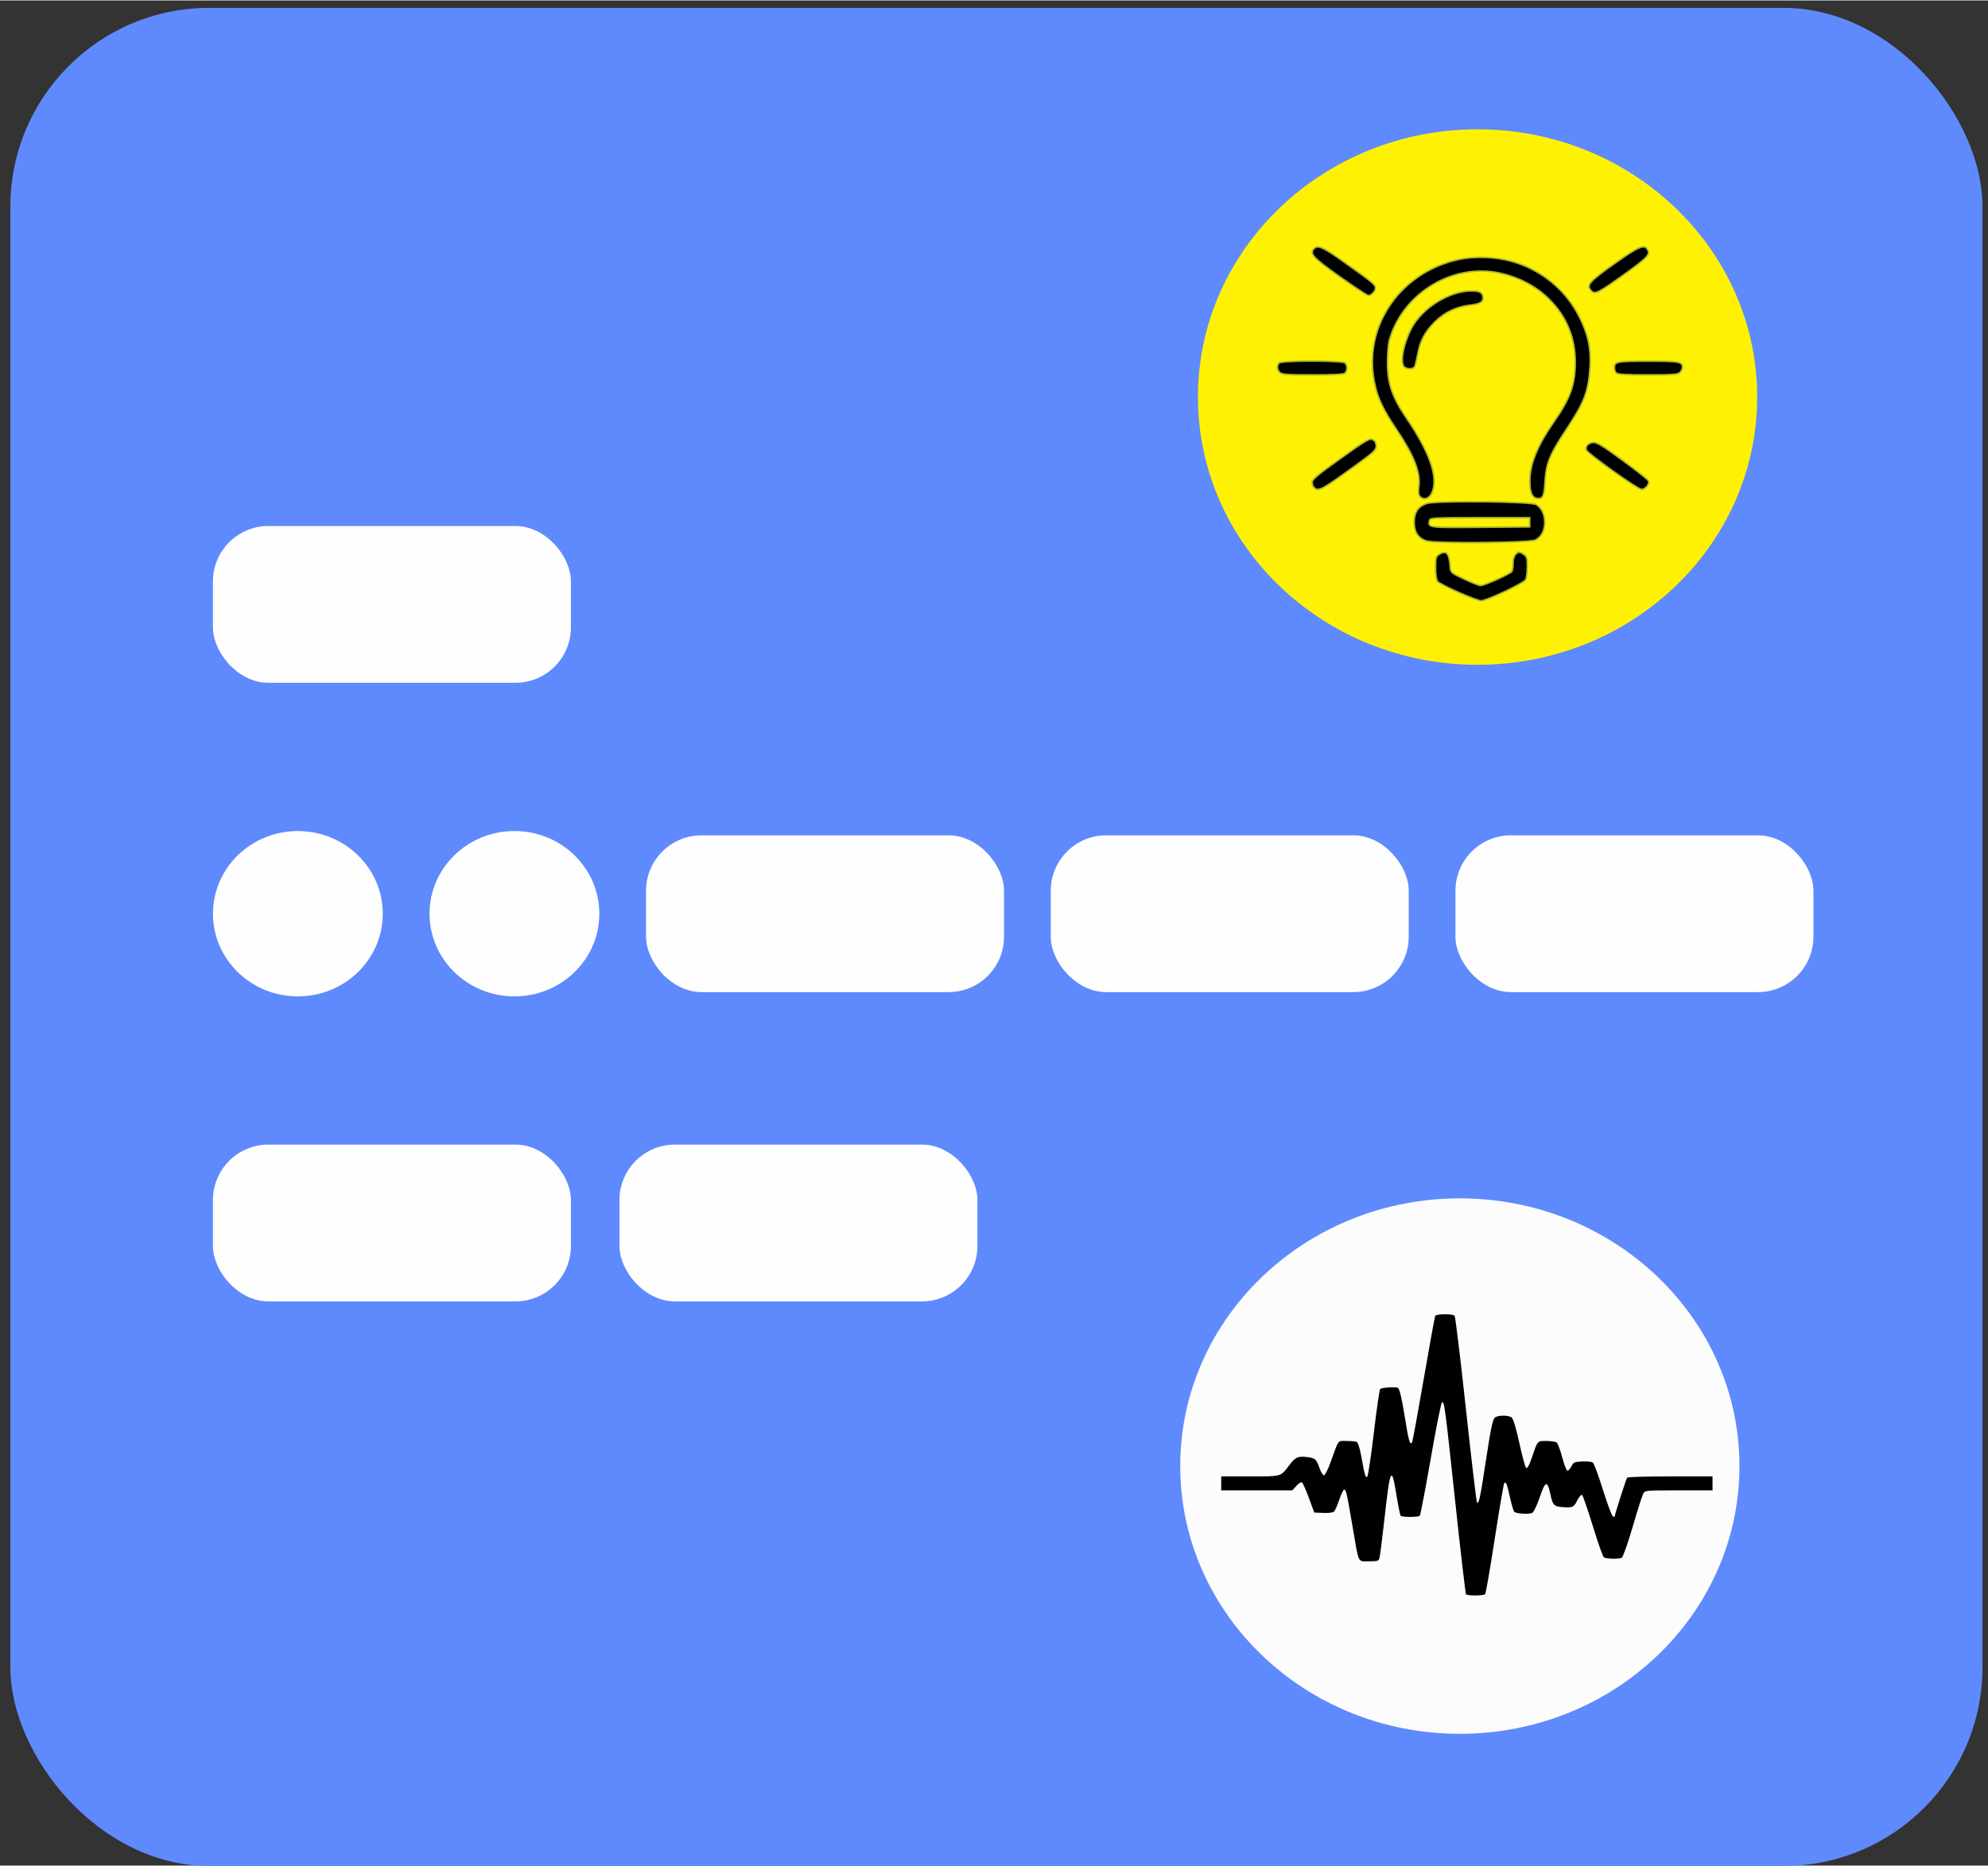 <?xml version="1.0" encoding="UTF-8" standalone="no"?>
<!-- Created with Inkscape (http://www.inkscape.org/) -->

<svg
   xmlns:dc="http://purl.org/dc/elements/1.1/"
   xmlns:cc="http://creativecommons.org/ns#"
   xmlns:rdf="http://www.w3.org/1999/02/22-rdf-syntax-ns#"
   xmlns:svg="http://www.w3.org/2000/svg"
   xmlns="http://www.w3.org/2000/svg"
   xmlns:sodipodi="http://sodipodi.sourceforge.net/DTD/sodipodi-0.dtd"
   xmlns:inkscape="http://www.inkscape.org/namespaces/inkscape"
   width="54.741mm"
   height="51.391mm"
   viewBox="0 0 54.767 51.391"
   version="1.1"
   id="svg8"
   inkscape:version="0.92.2 (5c3e80d, 2017-08-06)"
   sodipodi:docname="icon.svg"
   inkscape:export-filename="/home/carlos/Documents/Txt2Morse/imagenes/icono.png"
   inkscape:export-xdpi="98.850121"
   inkscape:export-ydpi="98.850121">
  <rect x="0" y="0" width="54.767" height="51.391" fill="#333333" stroke="none"/>
  <defs
     id="defs2" />
  <sodipodi:namedview
     id="base"
     pagecolor="#ffffff"
     bordercolor="#666666"
     borderopacity="1.0"
     inkscape:pageopacity="0.0"
     inkscape:pageshadow="2"
     inkscape:zoom="0.86267027"
     inkscape:cx="78.036428"
     inkscape:cy="70.460549"
     inkscape:document-units="mm"
     inkscape:current-layer="layer1"
     showgrid="false"
     inkscape:pagecheckerboard="true"
     fit-margin-top="0"
     fit-margin-left="0"
     fit-margin-right="0"
     fit-margin-bottom="0"
     inkscape:window-width="1366"
     inkscape:window-height="680"
     inkscape:window-x="0"
     inkscape:window-y="31"
     inkscape:window-maximized="1"
     inkscape:snap-global="false"
     showguides="false" />
  <g
     inkscape:label="Layer 1"
     inkscape:groupmode="layer"
     id="layer1"
     transform="translate(-55.704,-113.3)">
    <rect
       style="opacity:0.99;fill:#608bff;fill-opacity:1;paint-order:fill markers stroke"
       id="rect12"
       width="54.329"
       height="51.198"
       x="55.99"
       y="113.505"
       ry="5.478" />
    <path
       style="opacity:0.99;fill:#333333;fill-opacity:0;stroke-width:0.295;paint-order:fill markers stroke"
       d="m 110.375,126.079 c -1e-5,11.047 -8.78,38.383 -27.083,38.383 -18.303,0 -27.588,-30.757 -27.588,-42.831 -3e-6,-12.075 9.109,-7.392 27.444,-7.705 30.414,-0.519 27.227,1.106 27.227,12.153 z"
       id="path854"
       inkscape:connector-curvature="0"
       sodipodi:nodetypes="sssss" />
    <g
       id="g850"
       transform="translate(1.905,8.745)"
       style="fill:#ffffff;fill-opacity:1">
      <rect
         ry="1.528"
         y="119.036"
         x="59.665"
         height="4.32"
         width="9.862"
         id="rect822-2-9"
         style="opacity:0.99;fill:#ffffff;fill-opacity:1;stroke-width:0.624;paint-order:fill markers stroke" />
      <g
         style="fill:#ffffff;fill-opacity:1"
         transform="translate(0.652,-9.443)"
         id="g4941">
        <ellipse
           style="opacity:0.99;fill:#ffffff;fill-opacity:1;stroke-width:0.76;paint-order:fill markers stroke"
           id="path829"
           cy="139.162"
           cx="67.319"
           rx="2.339"
           ry="2.278" />
        <ellipse
           style="opacity:0.99;fill:#ffffff;fill-opacity:1;stroke-width:0.76;paint-order:fill markers stroke"
           id="path829-6"
           cy="139.162"
           cx="61.353"
           rx="2.339"
           ry="2.278" />
        <rect
           style="opacity:0.99;fill:#ffffff;fill-opacity:1;stroke-width:0.624;paint-order:fill markers stroke"
           id="rect822-2"
           width="9.862"
           height="4.32"
           x="70.945"
           y="137.002"
           ry="1.528" />
        <rect
           style="opacity:0.99;fill:#ffffff;fill-opacity:1;stroke-width:0.624;paint-order:fill markers stroke"
           id="rect822-2-1"
           width="9.862"
           height="4.32"
           x="82.094"
           y="137.002"
           ry="1.528" />
        <rect
           style="opacity:0.99;fill:#ffffff;fill-opacity:1;stroke-width:0.624;paint-order:fill markers stroke"
           id="rect822-2-2"
           width="9.862"
           height="4.32"
           x="93.243"
           y="137.002"
           ry="1.528" />
      </g>
      <g
         style="fill:#ffffff;fill-opacity:1"
         transform="translate(1.095,-11.047)"
         id="g4934">
        <rect
           style="opacity:0.99;fill:#ffffff;fill-opacity:1;stroke-width:0.624;paint-order:fill markers stroke"
           id="rect822-2-7"
           width="9.862"
           height="4.32"
           x="58.57"
           y="147.128"
           ry="1.528" />
        <rect
           style="opacity:0.99;fill:#ffffff;fill-opacity:1;stroke-width:0.624;paint-order:fill markers stroke"
           id="rect822-2-0"
           width="9.862"
           height="4.32"
           x="69.769"
           y="147.128"
           ry="1.528" />
      </g>
    </g>
    <g
       id="g2422"
       transform="translate(-1.302,-28.154)">
      <ellipse
         ry="7.377"
         rx="7.703"
         cy="152.382"
         cx="97.711"
         id="path2398"
         style="opacity:0.99;fill:#fff300;fill-opacity:1;stroke-width:0.931;paint-order:fill markers stroke" />
      <path
         style="fill:#000000;fill-opacity:1;stroke:#abb72e;stroke-width:0.043;stroke-opacity:1"
         d="m 97.186,157.763 c -0.288,-0.127 -0.548,-0.262 -0.578,-0.3 -0.032,-0.041 -0.054,-0.195 -0.054,-0.376 0,-0.276 0.01,-0.313 0.103,-0.372 0.193,-0.122 0.274,-0.03 0.3,0.337 0.011,0.167 0.015,0.17 0.382,0.344 0.204,0.097 0.407,0.177 0.451,0.179 0.101,0.004 0.819,-0.318 0.865,-0.388 0.019,-0.028 0.034,-0.13 0.034,-0.227 3.93e-4,-0.103 0.029,-0.203 0.069,-0.242 0.085,-0.082 0.106,-0.082 0.227,-5e-4 0.083,0.056 0.097,0.104 0.097,0.339 0,0.151 -0.021,0.313 -0.048,0.36 -0.055,0.099 -1.084,0.583 -1.23,0.579 -0.053,-0.001 -0.331,-0.107 -0.619,-0.233 z m -0.89,-1.417 c -0.223,-0.077 -0.331,-0.245 -0.331,-0.514 0,-0.278 0.11,-0.44 0.352,-0.518 0.251,-0.081 2.878,-0.055 3.011,0.03 0.148,0.095 0.234,0.274 0.234,0.487 0,0.227 -0.096,0.41 -0.258,0.491 -0.157,0.078 -2.79,0.099 -3.008,0.023 z m 2.852,-0.514 v -0.126 h -1.373 c -1.29,0 -1.374,0.005 -1.388,0.076 -0.04,0.202 -0.056,0.199 1.397,0.188 l 1.364,-0.011 z m -3.029,-0.714 c -0.035,-0.041 -0.044,-0.13 -0.026,-0.263 0.053,-0.386 -0.131,-0.86 -0.608,-1.569 -0.385,-0.573 -0.524,-0.866 -0.614,-1.303 -0.313,-1.516 0.671,-2.994 2.246,-3.374 0.513,-0.124 1.138,-0.097 1.655,0.07 0.749,0.243 1.375,0.775 1.73,1.47 0.255,0.498 0.34,0.89 0.307,1.411 -0.043,0.671 -0.155,0.966 -0.658,1.721 -0.443,0.666 -0.555,0.938 -0.58,1.414 -0.021,0.393 -0.055,0.484 -0.183,0.484 -0.167,0 -0.241,-0.157 -0.237,-0.499 0.006,-0.466 0.215,-0.973 0.669,-1.623 0.449,-0.643 0.583,-1.02 0.582,-1.644 -8e-4,-0.733 -0.288,-1.358 -0.847,-1.847 -0.457,-0.399 -1.137,-0.655 -1.738,-0.655 -1.152,0 -2.212,0.791 -2.533,1.892 -0.03,0.104 -0.055,0.388 -0.054,0.631 0.001,0.579 0.128,0.948 0.526,1.534 0.638,0.94 0.872,1.611 0.708,2.029 -0.073,0.186 -0.239,0.244 -0.345,0.121 z m -2.913,-0.241 c -0.029,-0.028 -0.052,-0.094 -0.052,-0.147 0,-0.076 0.147,-0.202 0.687,-0.588 0.85,-0.609 0.901,-0.638 1.002,-0.577 0.045,0.027 0.077,0.098 0.077,0.168 0,0.107 -0.069,0.172 -0.567,0.532 -0.947,0.686 -1.026,0.728 -1.147,0.612 z m 8.238,-0.455 c -0.389,-0.278 -0.72,-0.536 -0.735,-0.574 -0.041,-0.104 0.046,-0.203 0.187,-0.214 0.101,-0.007 0.26,0.088 0.8,0.484 0.37,0.271 0.693,0.525 0.718,0.565 0.052,0.084 -0.073,0.244 -0.19,0.244 -0.04,0 -0.39,-0.227 -0.779,-0.505 z m -9.181,-2.717 c -0.082,-0.079 -0.089,-0.192 -0.016,-0.262 0.074,-0.071 1.74,-0.071 1.814,0 0.067,0.065 0.067,0.213 0,0.278 -0.037,0.036 -0.297,0.051 -0.891,0.051 -0.704,0 -0.849,-0.011 -0.907,-0.066 z m 9.27,0.016 c -0.029,-0.028 -0.052,-0.09 -0.052,-0.139 0,-0.177 0.064,-0.189 0.937,-0.189 0.858,0 0.937,0.015 0.937,0.174 0,0.04 -0.031,0.102 -0.069,0.139 -0.057,0.055 -0.201,0.066 -0.885,0.066 -0.577,0 -0.832,-0.015 -0.869,-0.05 z m -5.842,-0.168 c -0.121,-0.117 -0.024,-0.64 0.196,-1.06 0.3,-0.571 1.048,-1.036 1.669,-1.036 0.223,0 0.306,0.053 0.306,0.196 0,0.115 -0.086,0.162 -0.354,0.196 -0.383,0.048 -0.697,0.194 -0.956,0.446 -0.287,0.279 -0.424,0.534 -0.493,0.92 -0.028,0.156 -0.066,0.307 -0.085,0.336 -0.045,0.067 -0.214,0.068 -0.283,10e-4 z m -1.771,-2.483 c -0.732,-0.518 -0.84,-0.633 -0.722,-0.77 0.102,-0.119 0.241,-0.06 0.806,0.341 0.809,0.574 0.894,0.643 0.894,0.732 0,0.091 -0.11,0.211 -0.194,0.211 -0.032,0 -0.384,-0.231 -0.783,-0.514 z m 6.909,0.369 c -0.124,-0.144 -0.034,-0.245 0.645,-0.727 0.686,-0.487 0.834,-0.55 0.922,-0.391 0.076,0.137 -0.006,0.224 -0.629,0.67 -0.767,0.549 -0.827,0.578 -0.938,0.448 z"
         id="path2373"
         inkscape:connector-curvature="0" />
    </g>
    <g
       id="g2470">
      <g
         transform="translate(20.884,1.085)"
         style="fill:#fdfdfd;fill-opacity:1"
         id="g2418">
        <ellipse
           style="opacity:0.99;fill:#fdfdfd;fill-opacity:1;stroke-width:0.931;paint-order:fill markers stroke"
           id="path2398-3"
           cx="75.037"
           cy="152.599"
           rx="7.703"
           ry="7.377" />
      </g>
      <path
         style="fill:#000000;stroke-width:0.043"
         d="m 96.092,157.219 c -0.016,-0.017 -0.148,-1.152 -0.295,-2.522 -0.287,-2.685 -0.304,-2.812 -0.37,-2.766 -0.024,0.017 -0.164,0.718 -0.31,1.558 -0.147,0.84 -0.281,1.543 -0.299,1.562 -0.041,0.044 -0.485,0.045 -0.526,0.002 -0.017,-0.018 -0.068,-0.265 -0.114,-0.55 -0.14,-0.865 -0.175,-0.795 -0.34,0.687 -0.059,0.528 -0.119,0.995 -0.133,1.038 -0.023,0.069 -0.059,0.079 -0.288,0.079 -0.316,0 -0.273,0.09 -0.449,-0.942 -0.167,-0.978 -0.184,-1.052 -0.239,-1.029 -0.025,0.01 -0.085,0.14 -0.134,0.288 -0.049,0.148 -0.114,0.29 -0.144,0.315 -0.034,0.029 -0.145,0.041 -0.297,0.035 l -0.243,-0.01 -0.148,-0.401 c -0.082,-0.221 -0.167,-0.414 -0.191,-0.43 -0.024,-0.016 -0.093,0.028 -0.154,0.096 l -0.111,0.124 h -0.98 -0.98 v -0.192 -0.192 h 0.785 c 0.886,0 0.847,0.011 1.082,-0.299 0.175,-0.23 0.238,-0.262 0.475,-0.237 0.245,0.026 0.281,0.056 0.365,0.303 0.038,0.111 0.092,0.201 0.122,0.202 0.029,2.5e-4 0.109,-0.154 0.177,-0.342 0.242,-0.669 0.194,-0.605 0.447,-0.604 0.122,2.7e-4 0.249,0.012 0.281,0.026 0.032,0.014 0.086,0.183 0.121,0.375 0.095,0.534 0.119,0.62 0.166,0.588 0.024,-0.016 0.107,-0.564 0.184,-1.216 0.077,-0.653 0.156,-1.197 0.176,-1.208 0.061,-0.038 0.412,-0.06 0.483,-0.031 0.046,0.019 0.108,0.271 0.187,0.766 0.114,0.711 0.15,0.836 0.209,0.731 0.015,-0.027 0.159,-0.81 0.32,-1.742 0.161,-0.931 0.303,-1.713 0.316,-1.737 0.03,-0.056 0.483,-0.058 0.534,-0.003 0.021,0.022 0.162,1.185 0.313,2.584 0.152,1.399 0.288,2.552 0.304,2.563 0.055,0.036 0.087,-0.117 0.253,-1.208 0.132,-0.869 0.184,-1.109 0.251,-1.143 0.112,-0.058 0.355,-0.056 0.447,0.005 0.045,0.029 0.129,0.305 0.215,0.705 0.078,0.361 0.163,0.671 0.189,0.688 0.028,0.019 0.083,-0.073 0.135,-0.225 0.186,-0.547 0.163,-0.518 0.421,-0.518 0.126,0 0.254,0.02 0.285,0.044 0.031,0.024 0.099,0.209 0.152,0.41 0.053,0.201 0.118,0.366 0.144,0.366 0.026,0 0.076,-0.055 0.11,-0.122 0.057,-0.113 0.08,-0.123 0.3,-0.133 0.149,-0.007 0.259,0.007 0.293,0.035 0.03,0.025 0.153,0.359 0.273,0.742 0.12,0.383 0.242,0.712 0.271,0.731 0.029,0.019 0.052,0.026 0.052,0.016 0,-0.054 0.32,-1.051 0.346,-1.079 0.017,-0.019 0.529,-0.033 1.191,-0.033 h 1.16 v 0.192 0.192 h -0.926 c -0.91,0 -0.927,9.8e-4 -0.977,0.079 -0.028,0.043 -0.16,0.455 -0.294,0.916 -0.134,0.461 -0.271,0.849 -0.305,0.863 -0.1,0.042 -0.441,0.031 -0.495,-0.017 -0.028,-0.024 -0.164,-0.413 -0.302,-0.864 -0.139,-0.451 -0.271,-0.833 -0.294,-0.85 -0.023,-0.016 -0.082,0.049 -0.13,0.145 -0.099,0.197 -0.132,0.212 -0.417,0.189 -0.226,-0.018 -0.263,-0.057 -0.323,-0.34 -0.086,-0.407 -0.142,-0.393 -0.299,0.075 -0.069,0.204 -0.158,0.393 -0.198,0.42 -0.071,0.047 -0.407,0.034 -0.497,-0.02 -0.021,-0.013 -0.077,-0.195 -0.124,-0.406 -0.086,-0.381 -0.104,-0.429 -0.156,-0.394 -0.015,0.01 -0.132,0.695 -0.26,1.523 -0.128,0.828 -0.248,1.521 -0.267,1.541 -0.041,0.044 -0.486,0.048 -0.526,0.005 z"
         id="path2390"
         inkscape:connector-curvature="0" />
    </g>
  </g>
</svg>
